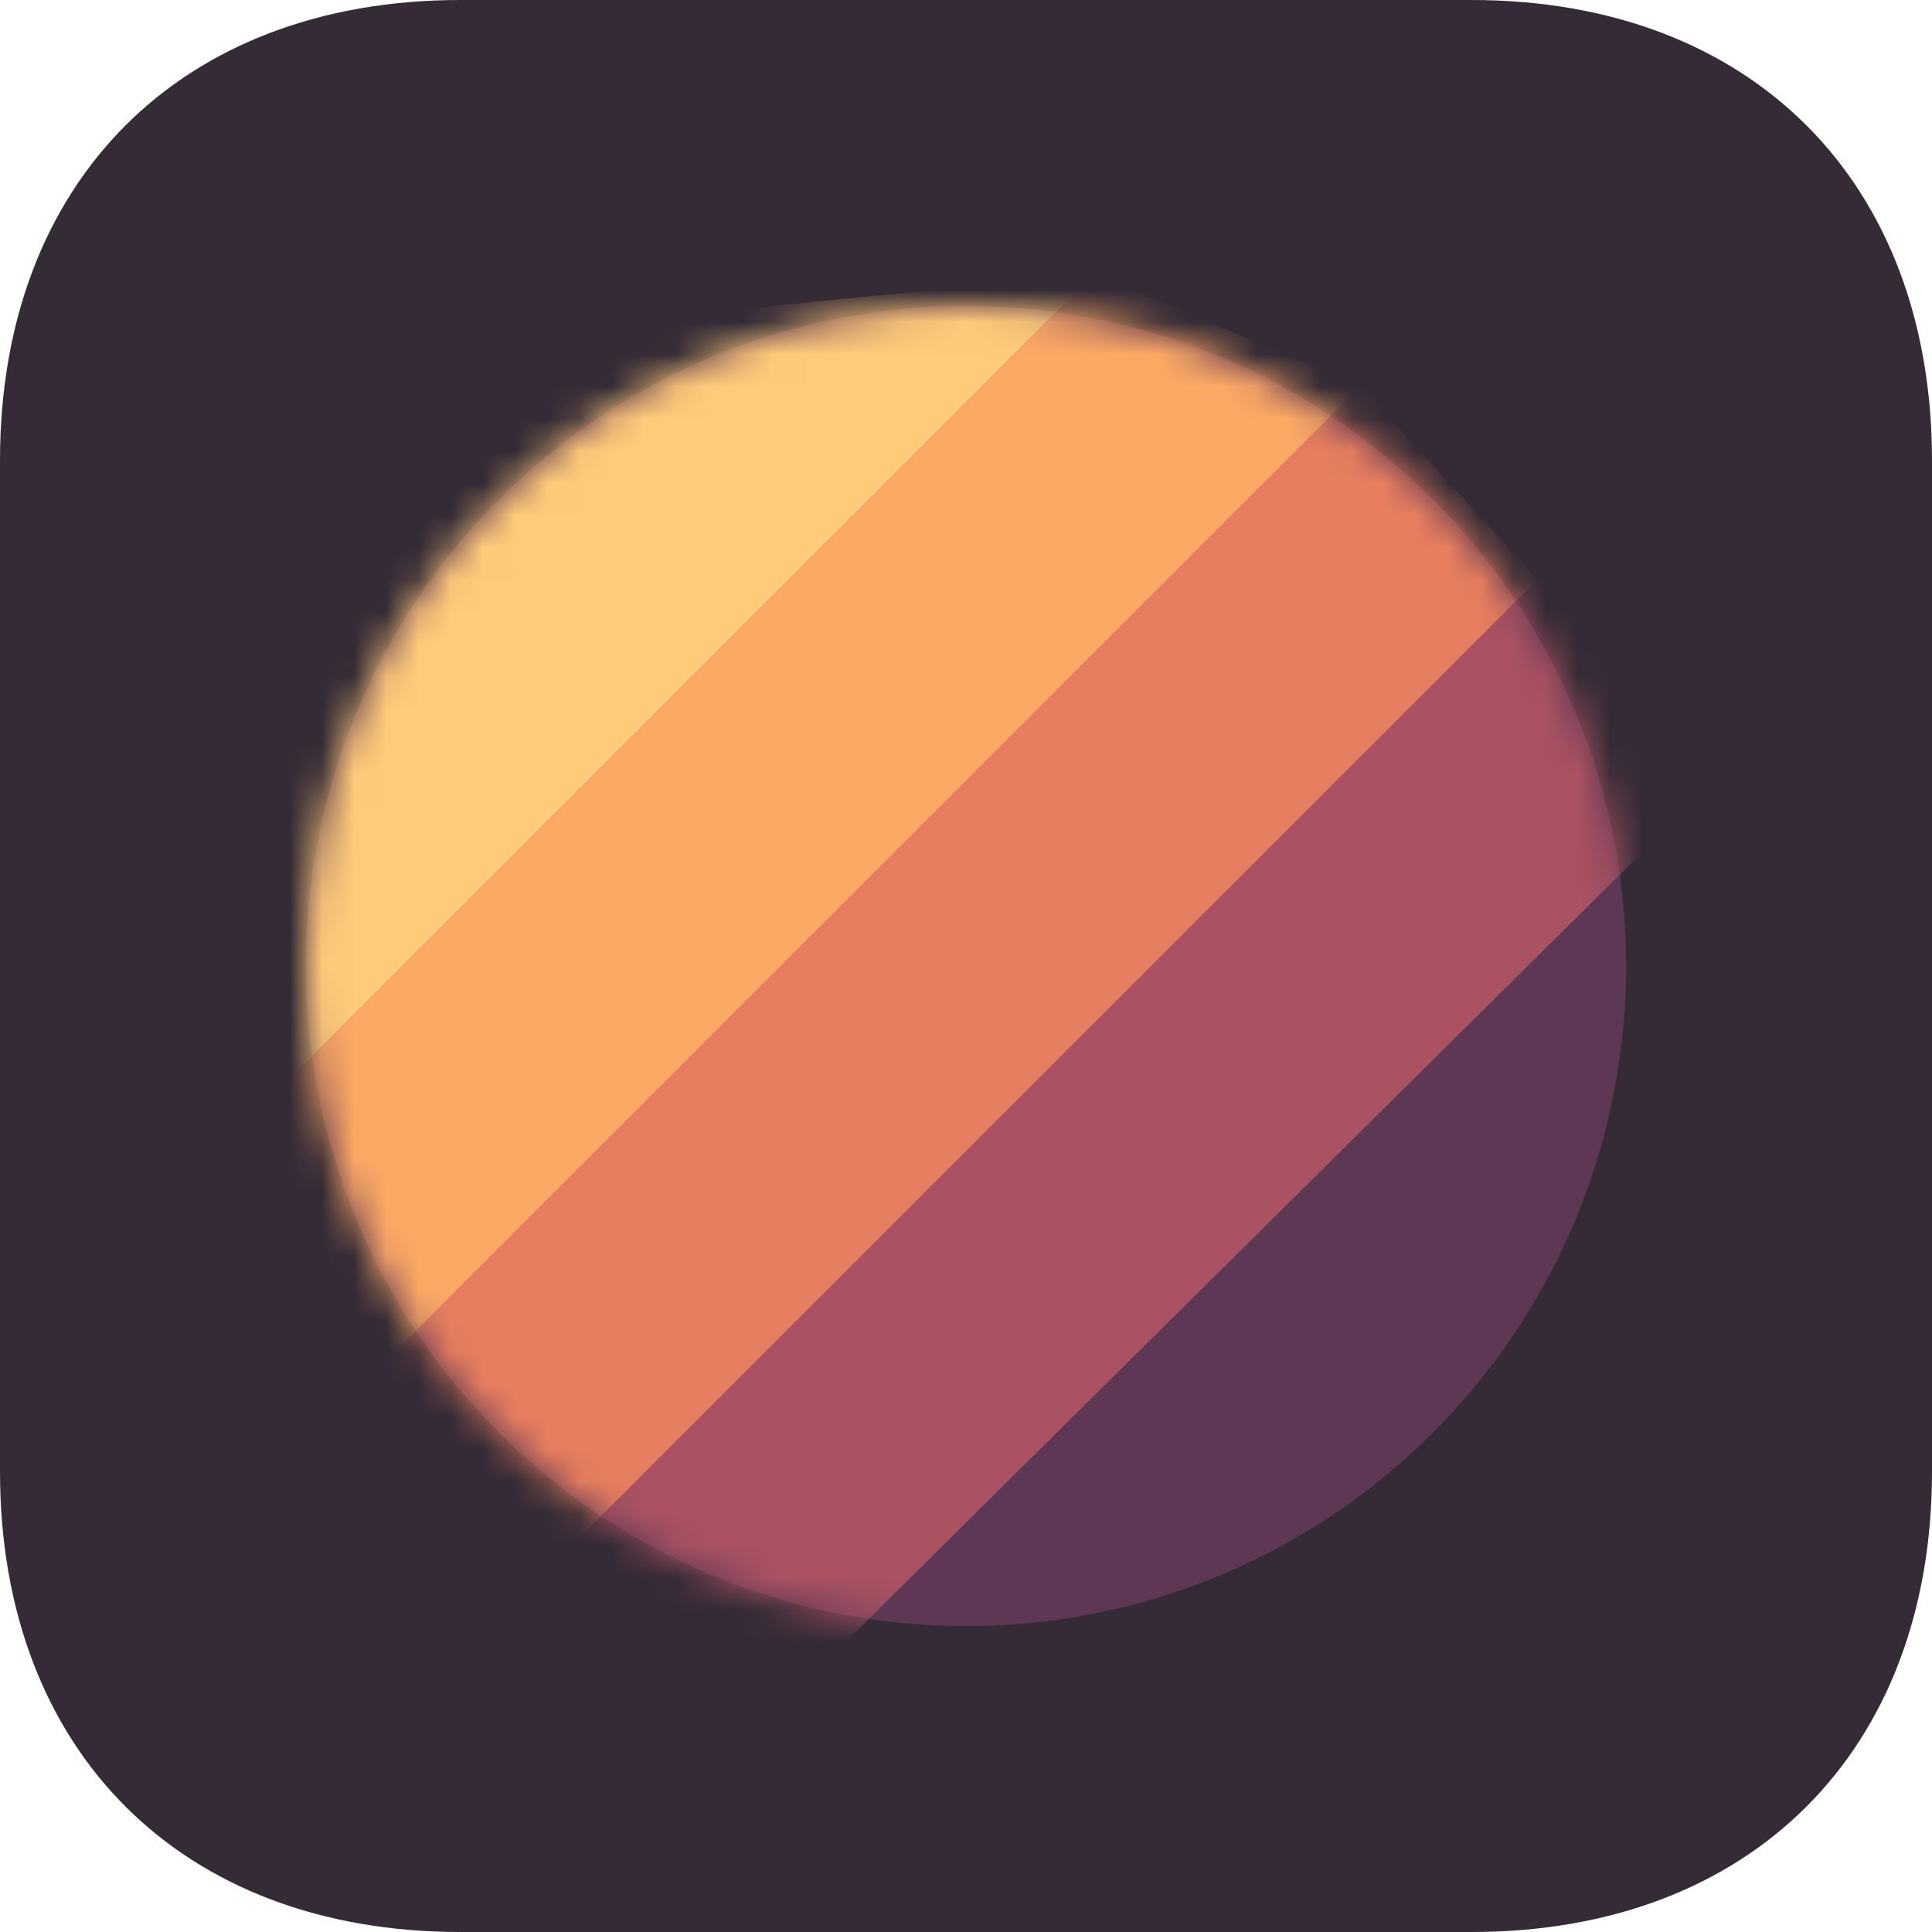 <svg width="60" height="60" xmlns="http://www.w3.org/2000/svg" xmlns:xlink="http://www.w3.org/1999/xlink">
    <defs>
        <circle id="a" cx="20.5" cy="20.5" r="20.5" />
    </defs>
    <g fill="none" fill-rule="evenodd">
        <path d="M45.703 0C54.375 0 60 5.625 60 14.297v31.406C60 54.375 54.375 60 45.703 60H14.297C5.625 60 0 54.375 0 45.703V14.297C0 5.625 5.625 0 14.297 0h31.406z" fill="#352B36" />
        <g transform="translate(9.5 9.5)">
            <mask id="b" fill="#fff">
                <use xlink:href="#a" />
            </mask>
            <use fill="#5E3754" xlink:href="#a" />
            <path fill="#AA5262" mask="url(#b)" d="M16.5 41.75l27.75-27.5-6-5.75L6.5 40.25z" />
            <path fill="#E77E5F" mask="url(#b)" d="M6.5 40.25L38.25 8.5l-5.5-6L1 34.25z" />
            <path fill="#FCA965" mask="url(#b)" d="M1 34.25L32.75 2.5 24.5-1l-28 28z" />
            <path fill="#FECB7A" mask="url(#b)" d="M-3.5 27l28-28L9.5.5l-13 14.25z" />
        </g>
    </g>
</svg>